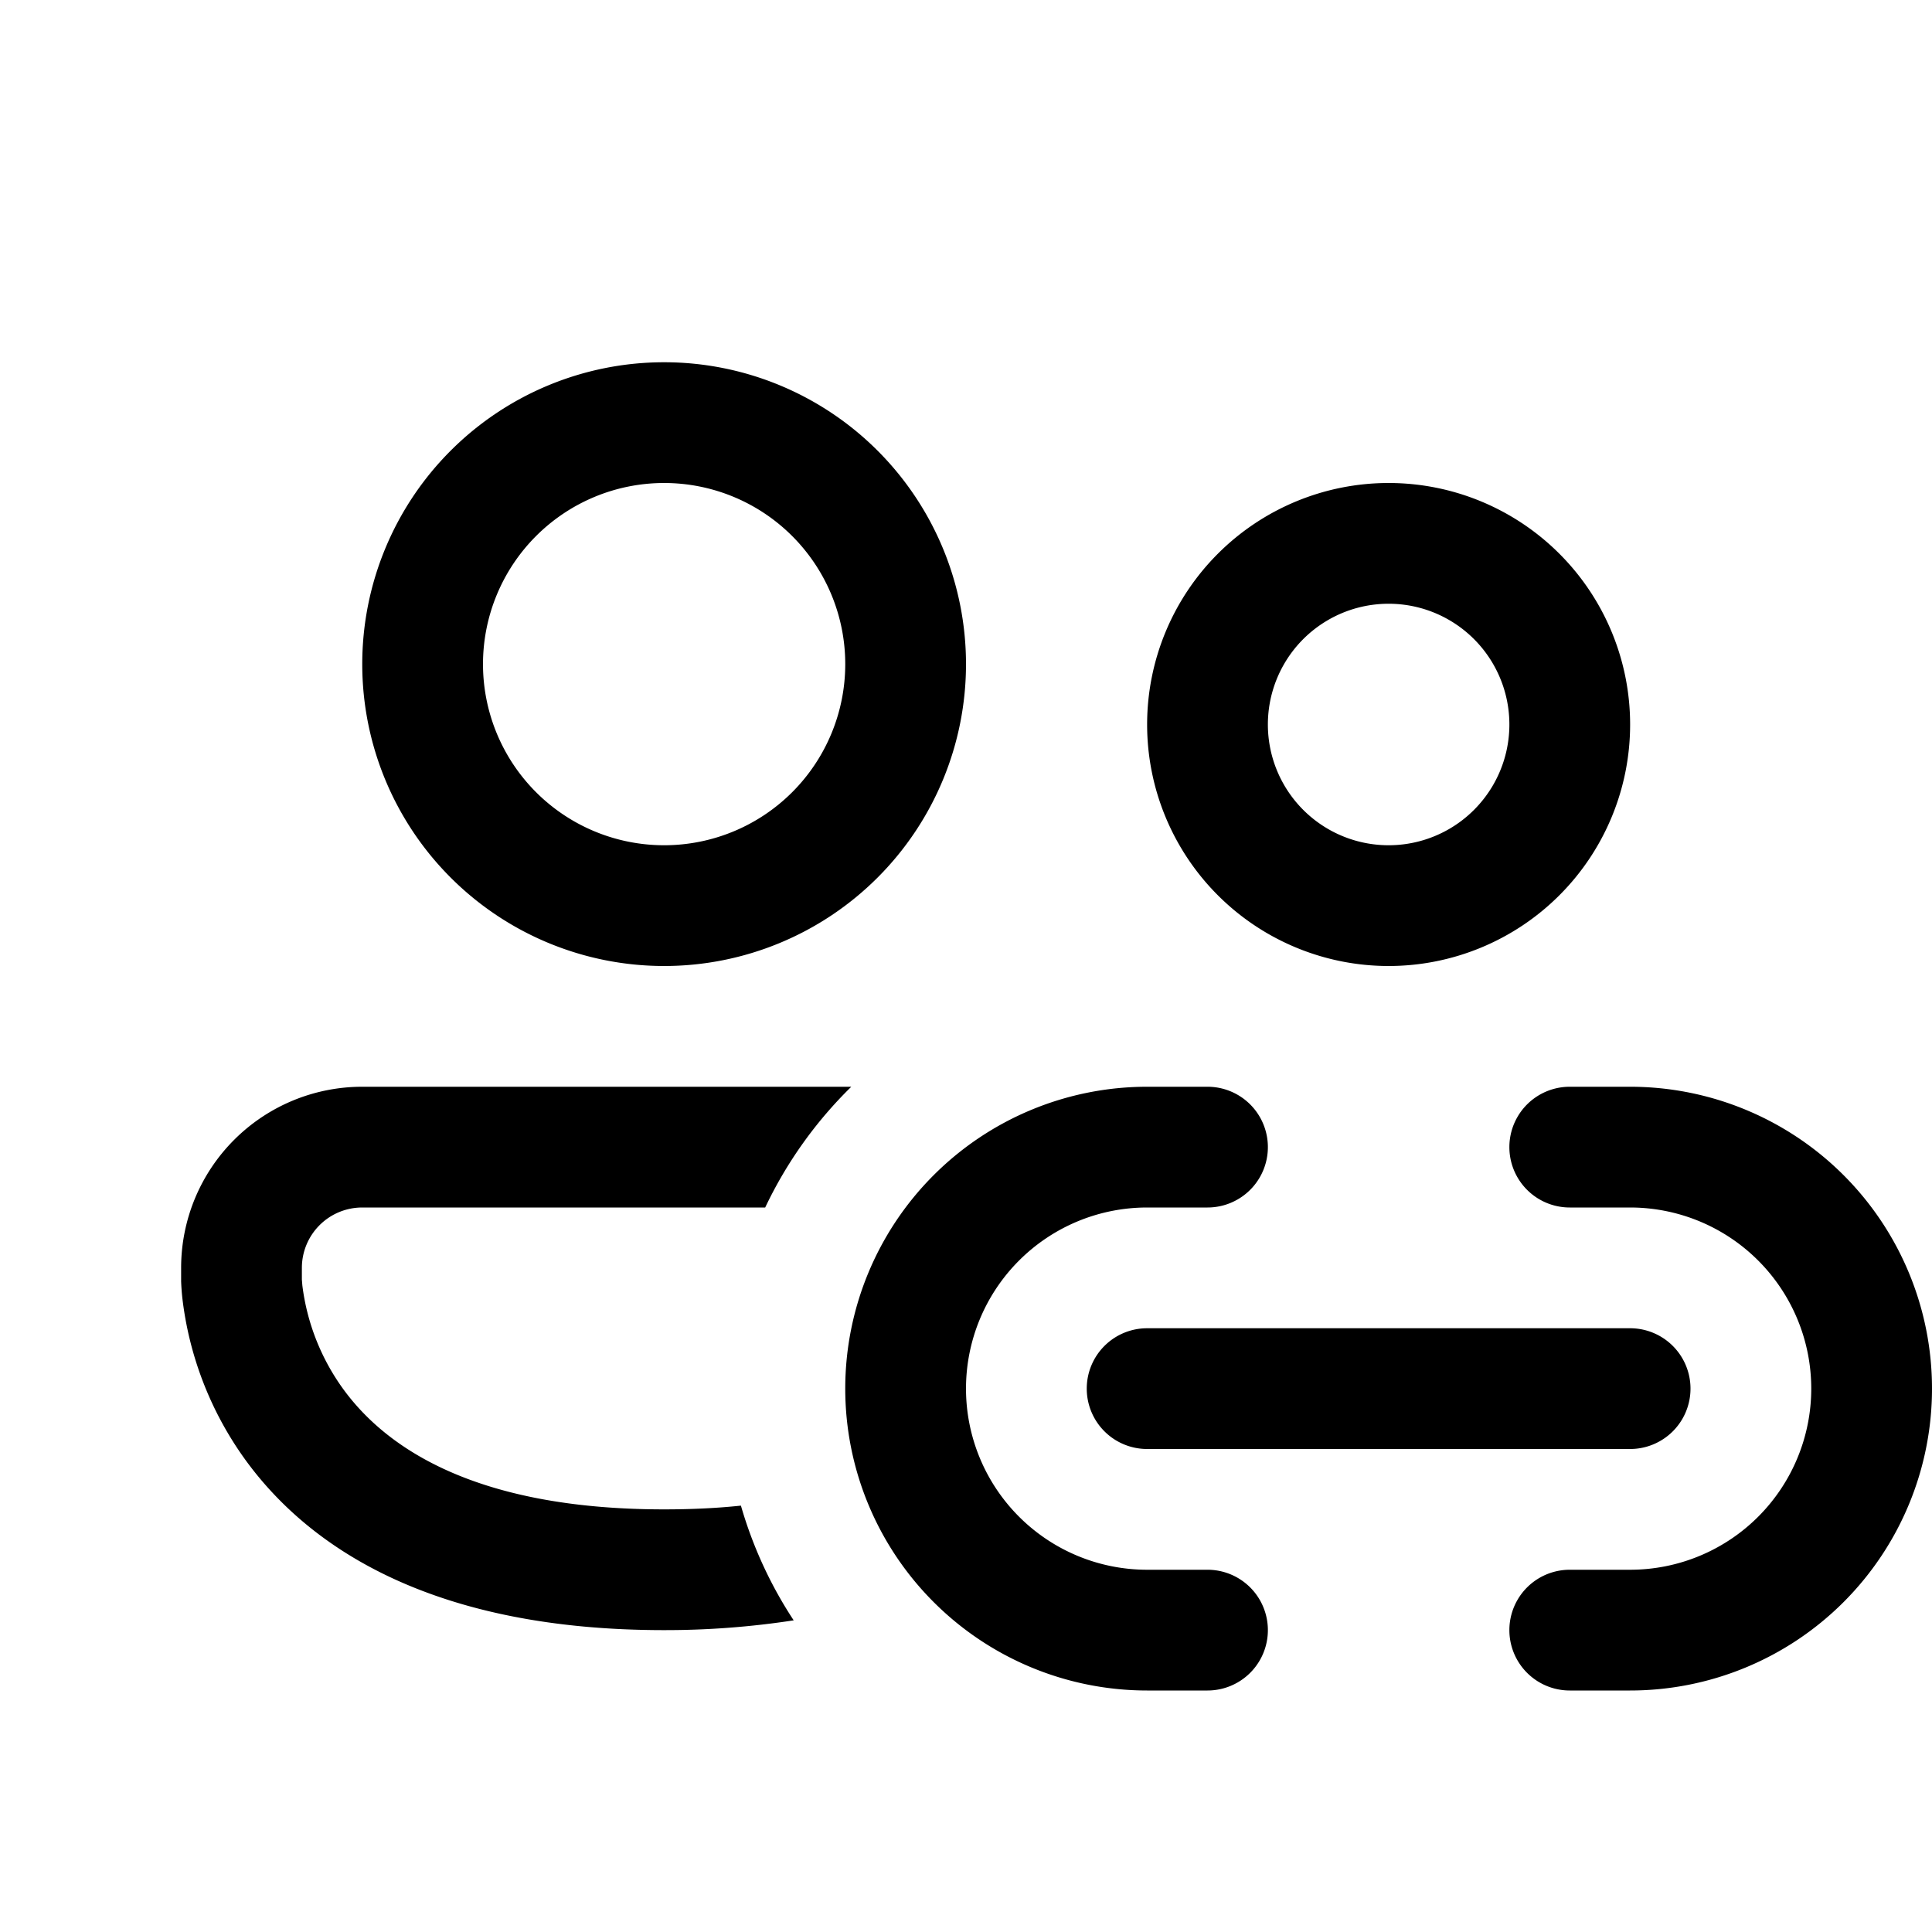<svg xmlns="http://www.w3.org/2000/svg" width="3em" height="3em" viewBox="0 0 16 16"><path fill="currentColor" d="M4 5.5a1.5 1.5 0 1 1 3 0a1.5 1.5 0 0 1-3 0M5.5 3a2.5 2.5 0 1 0 0 5a2.5 2.5 0 0 0 0-5m5 3a1 1 0 1 1 2 0a1 1 0 0 1-2 0m1-2a2 2 0 1 0 0 4a2 2 0 0 0 0-4M3 9h4.05a3.5 3.5 0 0 0-.713 1H3a.5.5 0 0 0-.5.5v.097l.004.049a1.85 1.85 0 0 0 .338.857c.326.448 1.036.997 2.658.997q.344 0 .636-.031c.098.34.246.66.437.95A7 7 0 0 1 5.5 13.5c-1.878 0-2.918-.654-3.467-1.409a2.85 2.85 0 0 1-.523-1.342a2 2 0 0 1-.01-.137V10.5A1.5 1.5 0 0 1 3 9m6.5 0a2.5 2.5 0 0 0 0 5h.5a.5.5 0 0 0 0-1h-.5a1.5 1.5 0 0 1 0-3h.5a.5.5 0 0 0 0-1zM13 9a.5.5 0 0 0 0 1h.5a1.5 1.5 0 0 1 0 3H13a.5.5 0 0 0 0 1h.5a2.5 2.5 0 0 0 0-5zm-4 2.5a.5.5 0 0 1 .5-.5h4a.5.5 0 0 1 0 1h-4a.5.5 0 0 1-.5-.5"/></svg>